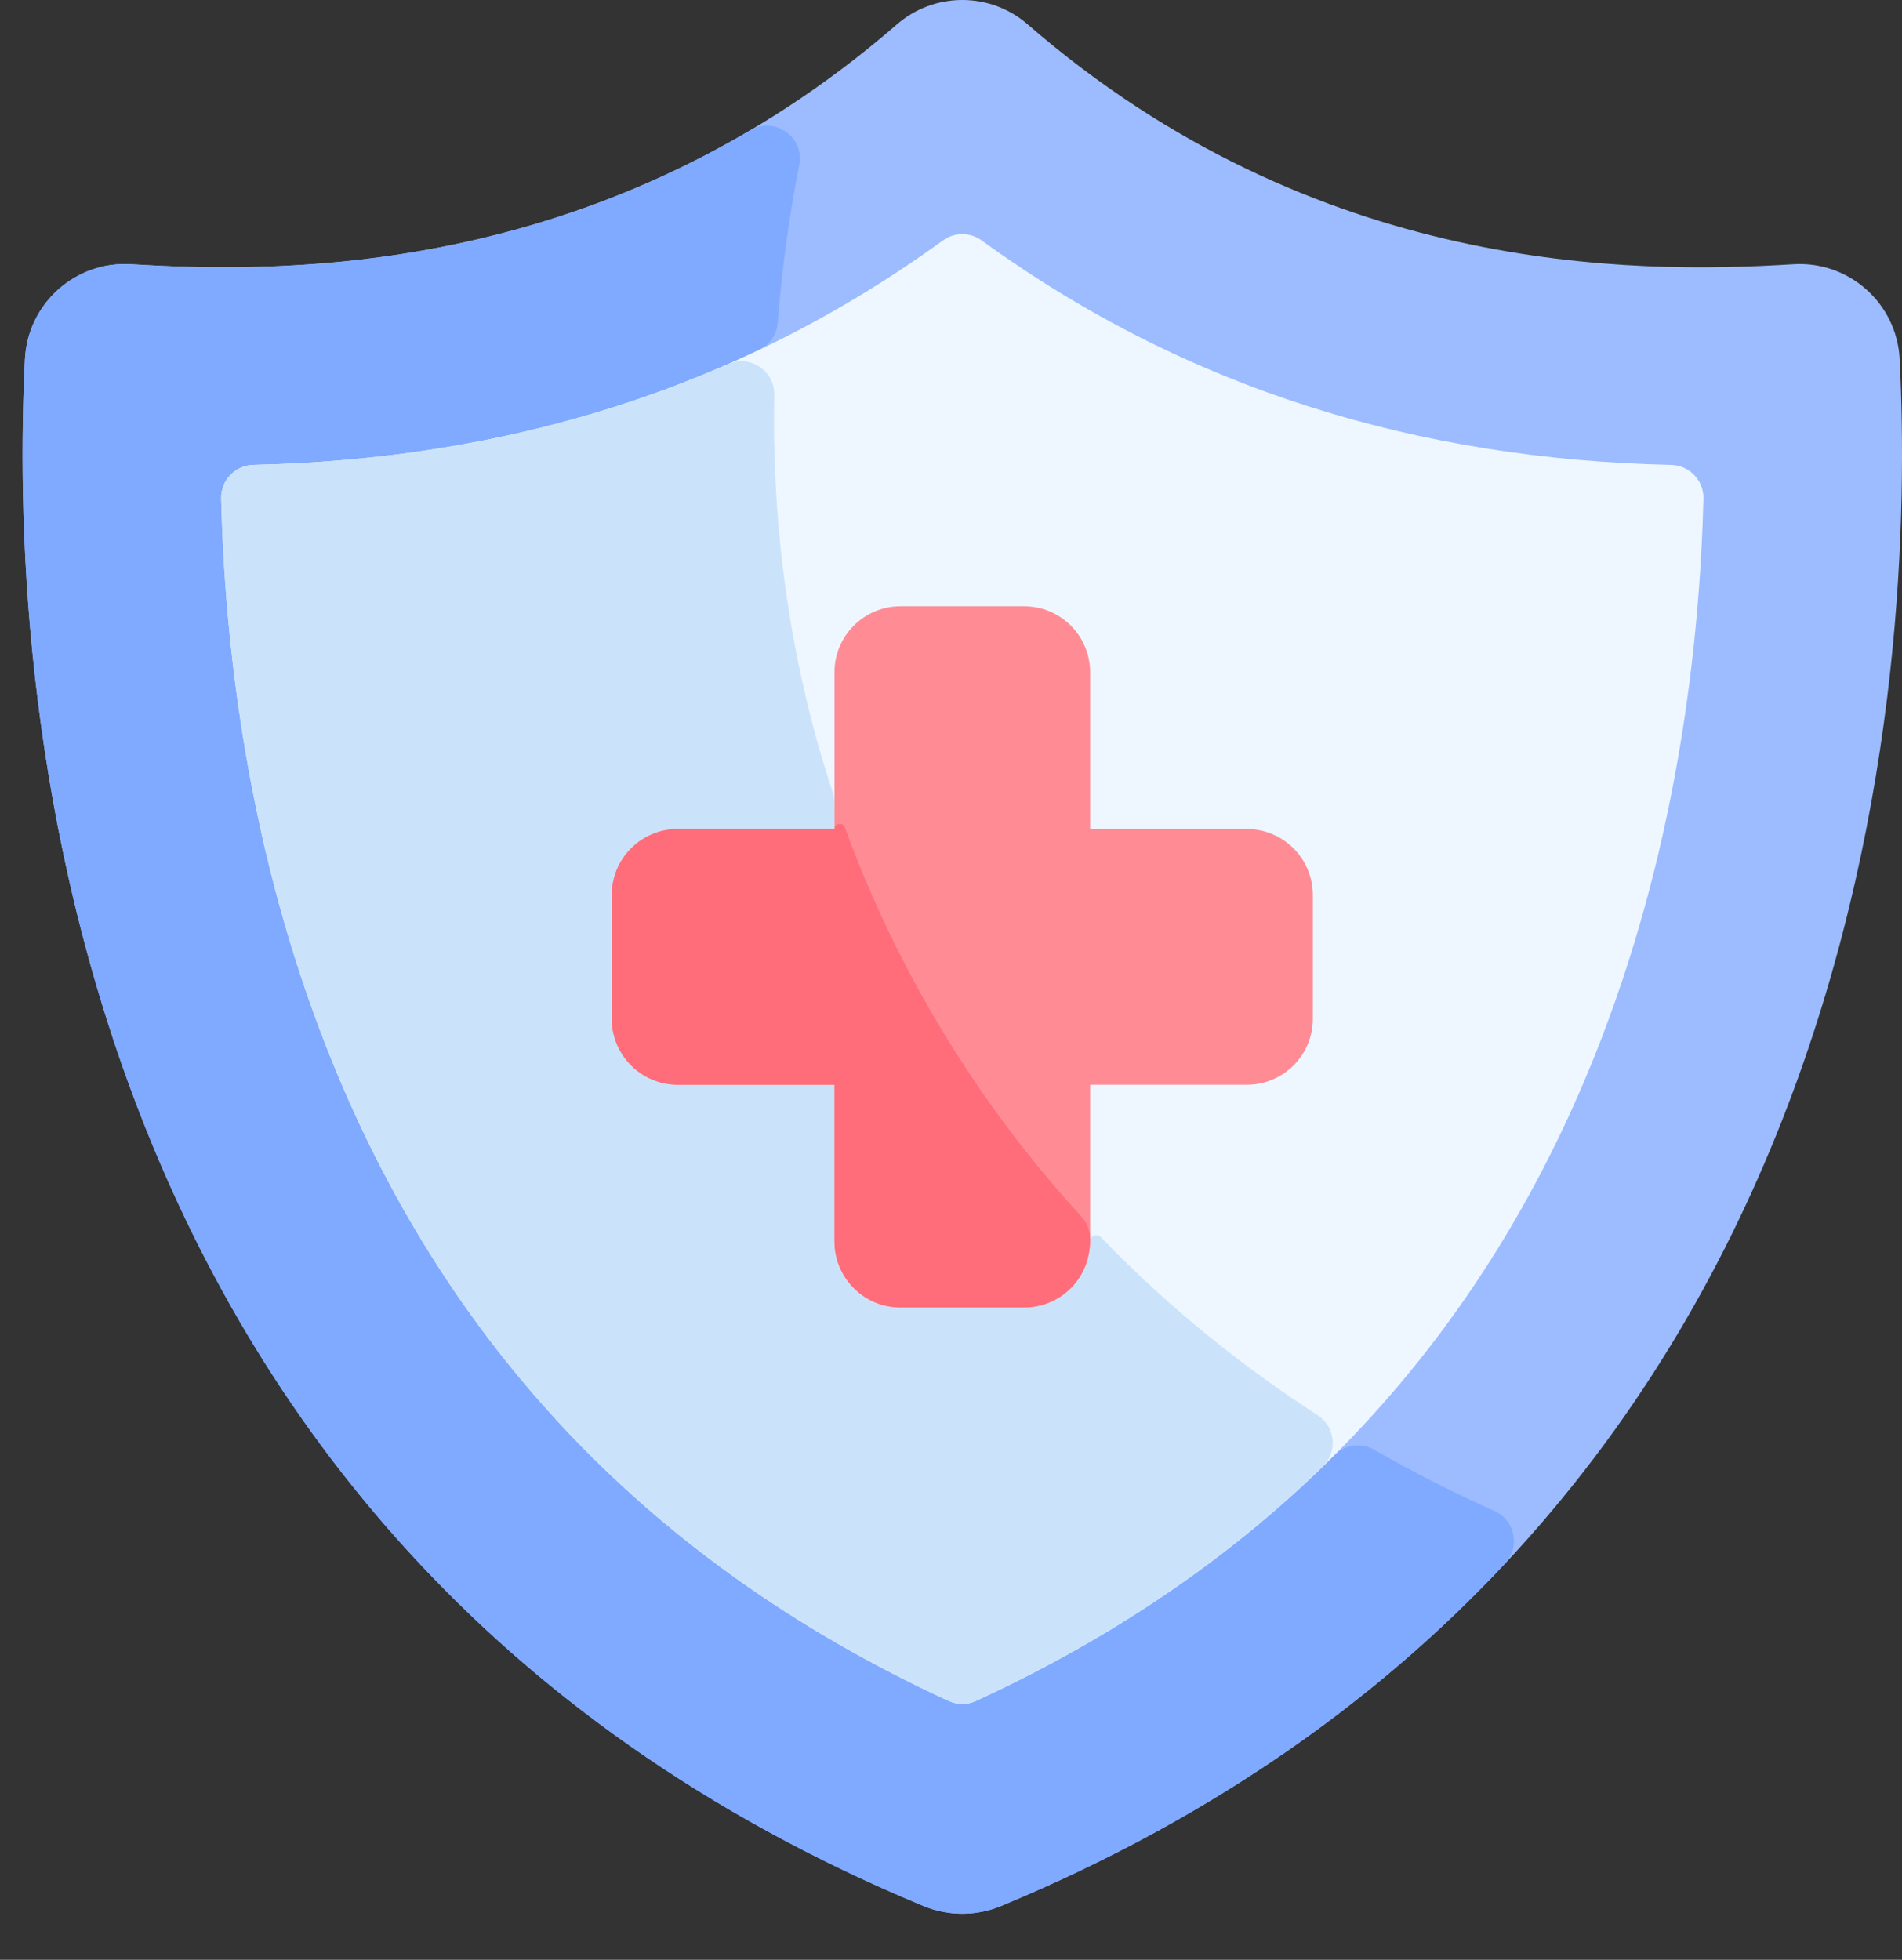 <svg width="33" height="34" viewBox="0 0 33 34" fill="none" xmlns="http://www.w3.org/2000/svg">
<rect x="0" y="0" width="33" height="34" fill="#333333" stroke="none"/>
<path d="M0.433 6.233C0.481 5.265 1.31 4.523 2.277 4.584C5.077 4.758 10.563 4.759 15.562 0.423C16.212 -0.141 17.181 -0.141 17.83 0.423C22.829 4.759 28.316 4.758 31.115 4.584C32.082 4.523 32.912 5.265 32.96 6.233C33.216 11.401 32.706 26.693 17.368 33.067C16.938 33.245 16.454 33.245 16.024 33.067C0.687 26.693 0.176 11.401 0.433 6.233Z" fill="#9CBCFF"/>
<path d="M16.023 33.067C16.453 33.245 16.937 33.245 17.367 33.067C21.088 31.521 23.936 29.45 26.112 27.126C26.381 26.839 26.286 26.372 25.927 26.212C25.29 25.928 24.586 25.579 23.845 25.152C23.621 25.023 23.338 25.059 23.155 25.242C21.449 26.946 19.385 28.379 16.933 29.508C16.783 29.578 16.608 29.578 16.457 29.508C11.055 27.019 7.533 23.058 5.588 17.971C4.278 14.546 3.898 11.137 3.837 8.649C3.829 8.333 4.081 8.072 4.397 8.065C7.509 7.997 10.446 7.365 13.167 6.071C13.353 5.983 13.478 5.803 13.494 5.597C13.57 4.597 13.706 3.678 13.867 2.863C13.963 2.379 13.439 2.011 13.015 2.261C8.794 4.754 4.605 4.729 2.276 4.584C1.309 4.523 0.48 5.265 0.432 6.233C0.176 11.401 0.686 26.693 16.023 33.067Z" fill="#80AAFF"/>
<path d="M17.032 4.171C20.597 6.76 24.624 7.969 28.994 8.065C29.31 8.072 29.562 8.333 29.555 8.649C29.492 11.137 29.113 14.546 27.803 17.971C25.858 23.058 22.336 27.019 16.934 29.508C16.783 29.578 16.609 29.578 16.458 29.508C11.056 27.019 7.534 23.058 5.589 17.971C4.279 14.546 3.9 11.137 3.838 8.649C3.83 8.333 4.082 8.072 4.398 8.065C8.768 7.969 12.795 6.76 16.36 4.171C16.561 4.026 16.831 4.026 17.032 4.171Z" fill="#EEF7FF"/>
<path d="M3.837 8.649C3.899 11.137 4.279 14.546 5.588 17.971C7.533 23.058 11.056 27.019 16.458 29.508C16.608 29.578 16.783 29.578 16.933 29.508C19.288 28.424 21.285 27.06 22.949 25.445C23.214 25.188 23.172 24.752 22.862 24.552C21.627 23.753 20.33 22.74 19.1 21.463C19.032 21.393 18.914 21.44 18.914 21.538C18.914 22.17 18.401 22.683 17.769 22.683H15.622C14.99 22.683 14.477 22.17 14.477 21.538V18.819H11.758C11.126 18.819 10.614 18.306 10.614 17.674V15.527C10.614 14.895 11.126 14.382 11.758 14.382H14.477C14.477 13.911 14.487 13.867 14.449 13.751C13.641 11.296 13.393 8.936 13.434 6.852C13.443 6.435 13.017 6.147 12.635 6.315C10.065 7.444 7.308 8.001 4.398 8.065C4.082 8.072 3.83 8.333 3.837 8.649Z" fill="#CBE3FA"/>
<path d="M10.614 15.527V17.674C10.614 18.306 11.127 18.819 11.759 18.819H14.478V21.538C14.478 22.17 14.99 22.683 15.623 22.683H17.77C18.402 22.683 18.914 22.17 18.914 21.538V18.819H21.634C22.266 18.819 22.778 18.306 22.778 17.674V15.527C22.778 14.895 22.266 14.382 21.634 14.382H18.914V11.663C18.914 11.031 18.402 10.518 17.77 10.518H15.623C14.99 10.518 14.478 11.031 14.478 11.663V14.382H11.759C11.127 14.382 10.614 14.895 10.614 15.527Z" fill="#FF8C95"/>
<path d="M10.614 15.527V17.674C10.614 18.306 11.126 18.819 11.759 18.819H14.478V21.538C14.478 22.17 14.99 22.683 15.623 22.683H17.769C18.358 22.683 18.914 22.23 18.914 21.492C18.914 21.348 18.859 21.209 18.761 21.103C16.935 19.114 15.547 16.793 14.657 14.351C14.621 14.254 14.478 14.279 14.478 14.382H11.759C11.126 14.382 10.614 14.895 10.614 15.527Z" fill="#FF6D7A"/>
</svg>

